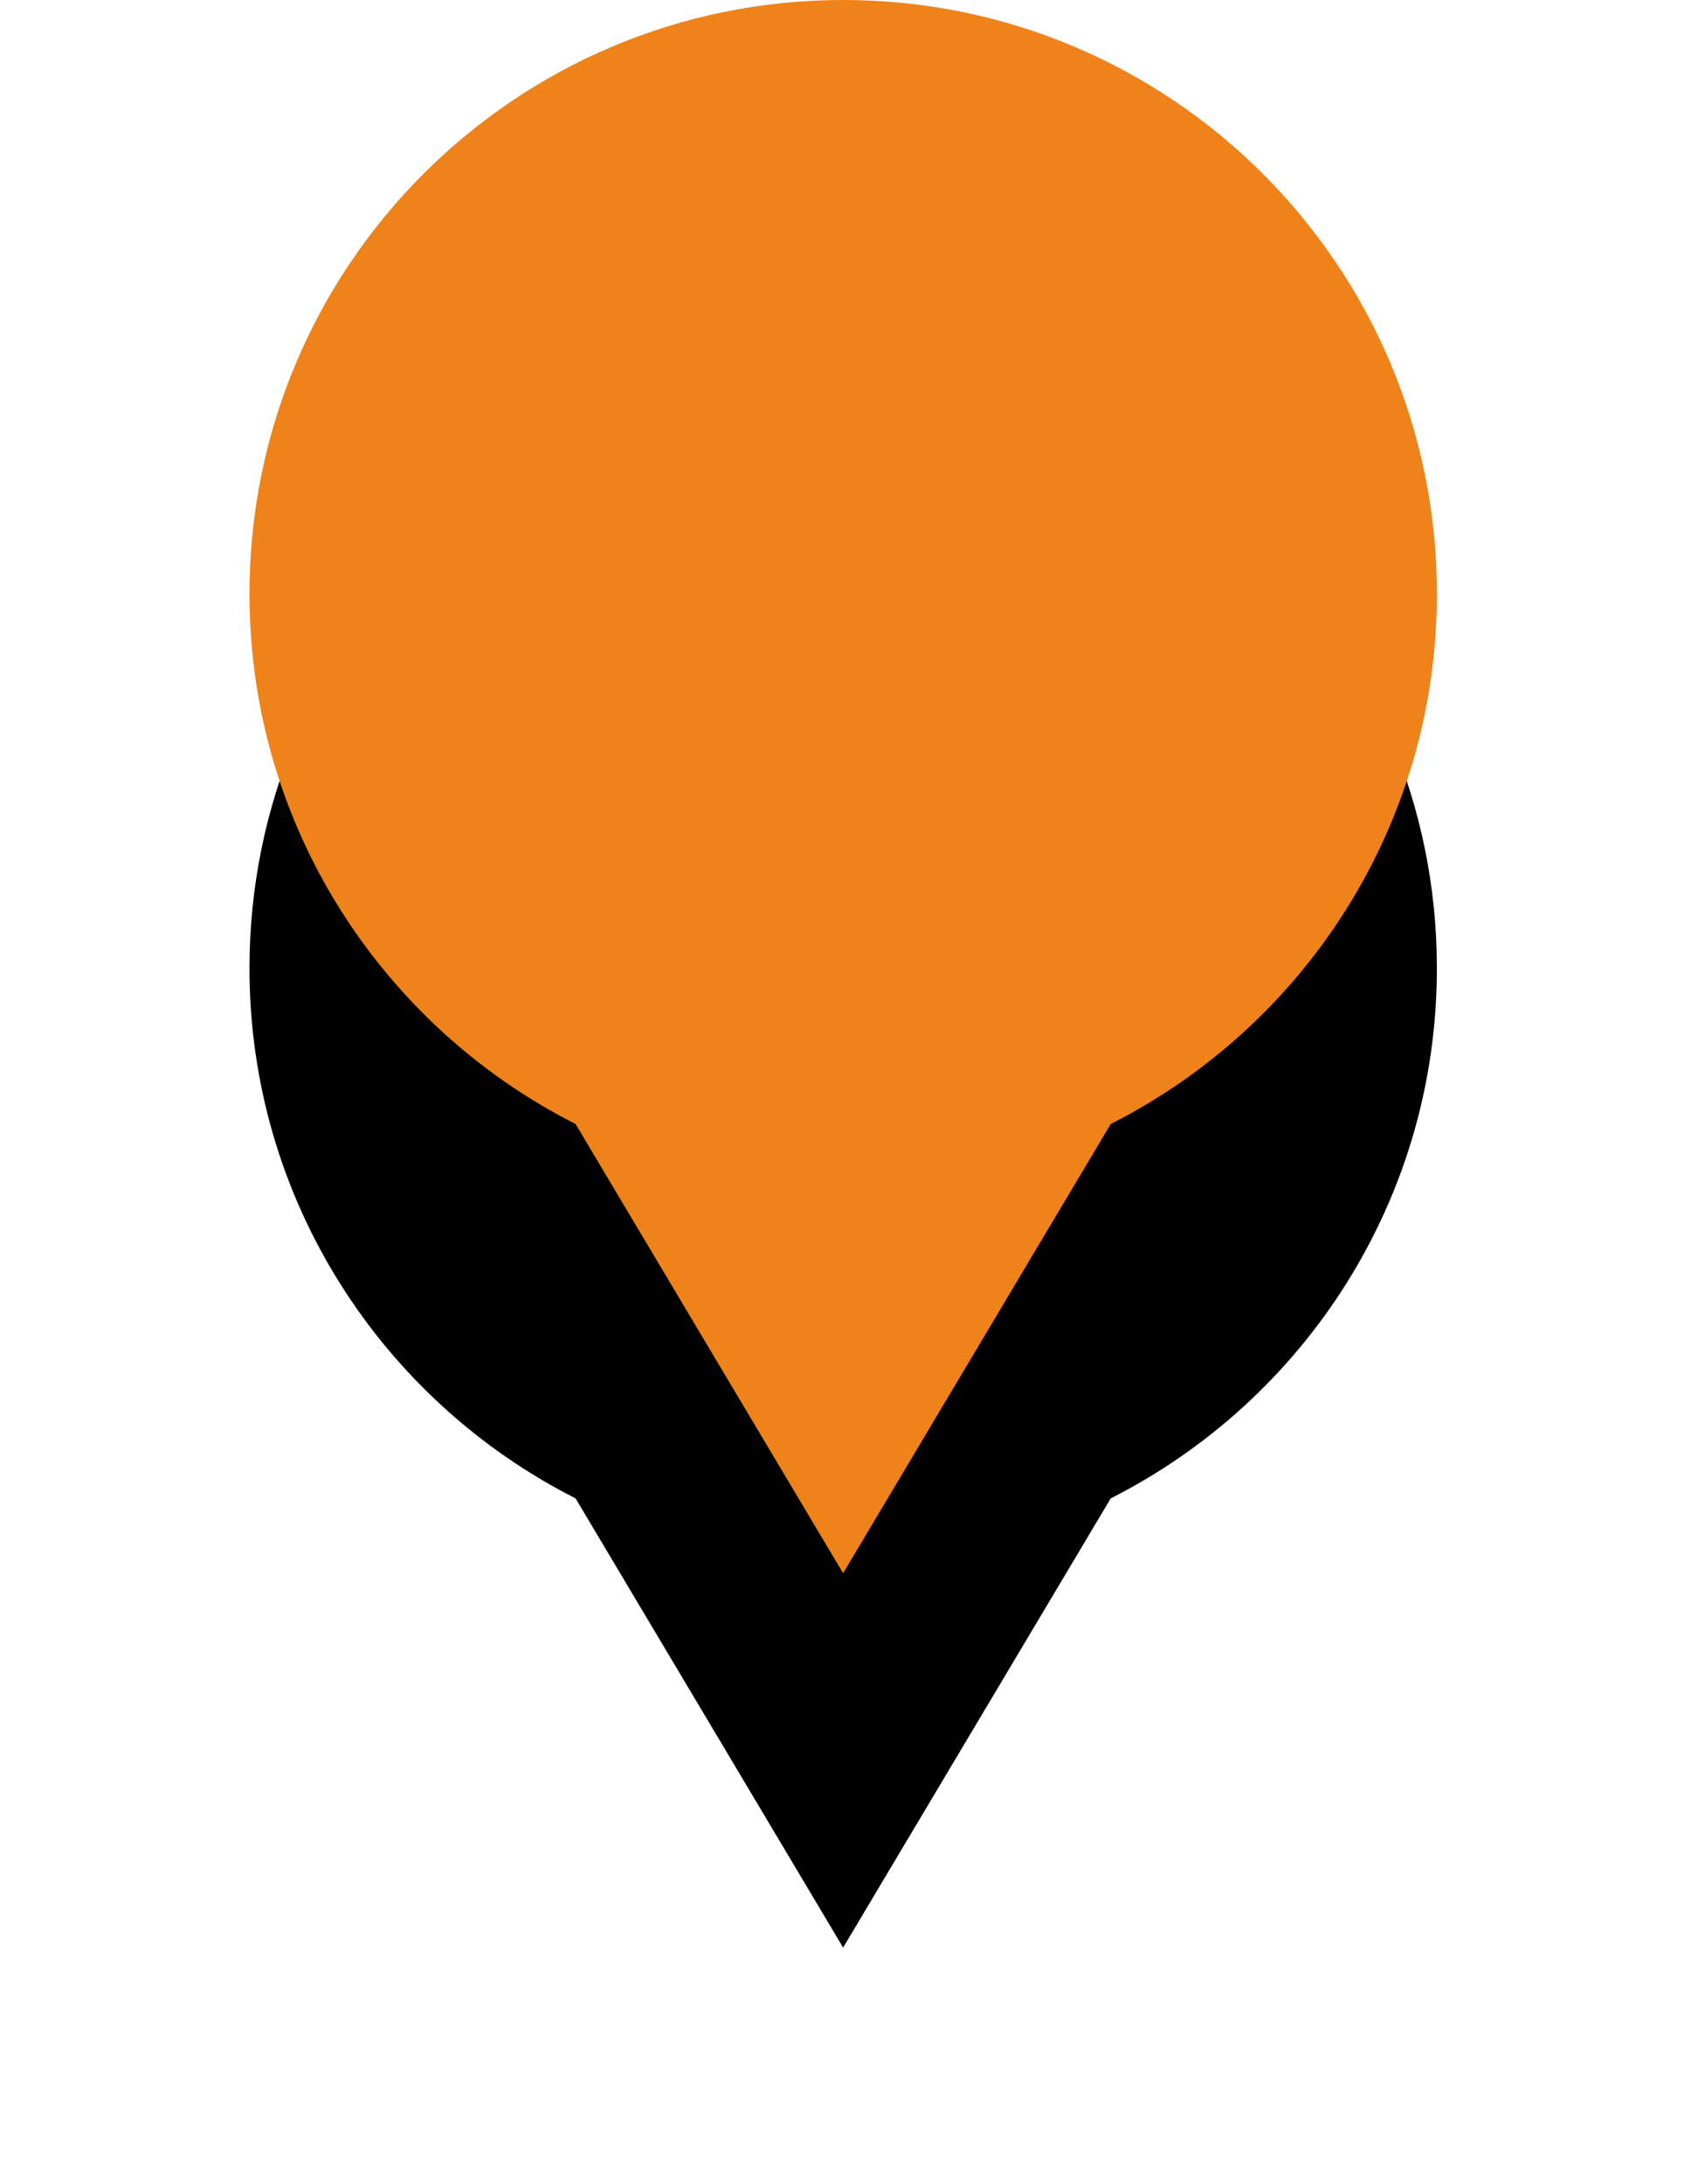<?xml version="1.0" encoding="UTF-8" standalone="no"?>
<svg width="27px" height="35px" viewBox="0 0 27 35" version="1.1" xmlns="http://www.w3.org/2000/svg" xmlns:xlink="http://www.w3.org/1999/xlink">
    <!-- Generator: Sketch 40.1 (33804) - http://www.bohemiancoding.com/sketch -->
    <title>Fill 1 Copy 3</title>
    <desc>Created with Sketch.</desc>
    <defs>
        <path d="M398.038,155.518 C398.038,150.26 393.776,146 388.518,146 C383.263,146 379,150.26 379,155.518 C379,159.231 381.128,162.445 384.228,164.014 L388.518,171.214 L392.809,164.014 C395.911,162.445 398.038,159.231 398.038,155.518" id="path-1"></path>
        <filter x="-50%" y="-50%" width="200%" height="200%" filterUnits="objectBoundingBox" id="filter-2">
            <feOffset dx="0" dy="6" in="SourceAlpha" result="shadowOffsetOuter1"></feOffset>
            <feGaussianBlur stdDeviation="2" in="shadowOffsetOuter1" result="shadowBlurOuter1"></feGaussianBlur>
            <feColorMatrix values="0 0 0 0 0   0 0 0 0 0   0 0 0 0 0  0 0 0 0.41 0" type="matrix" in="shadowBlurOuter1"></feColorMatrix>
        </filter>
    </defs>
    <g id="Music-Fund-website---Visual-design" stroke="none" stroke-width="1" fill="none" fill-rule="evenodd">
        <g id="MF---Contact---Desktop" transform="translate(-425, -1142)">
            <g id="Group-2" transform="translate(50, 996)">
                <g id="Fill-1-Copy-3">
                    <use fill="black" fill-opacity="1" filter="url(#filter-2)" xlink:href="#path-1"></use>
                    <use fill="#F0821A" fill-rule="evenodd" xlink:href="#path-1"></use>
                </g>
            </g>
        </g>
    </g>
</svg>